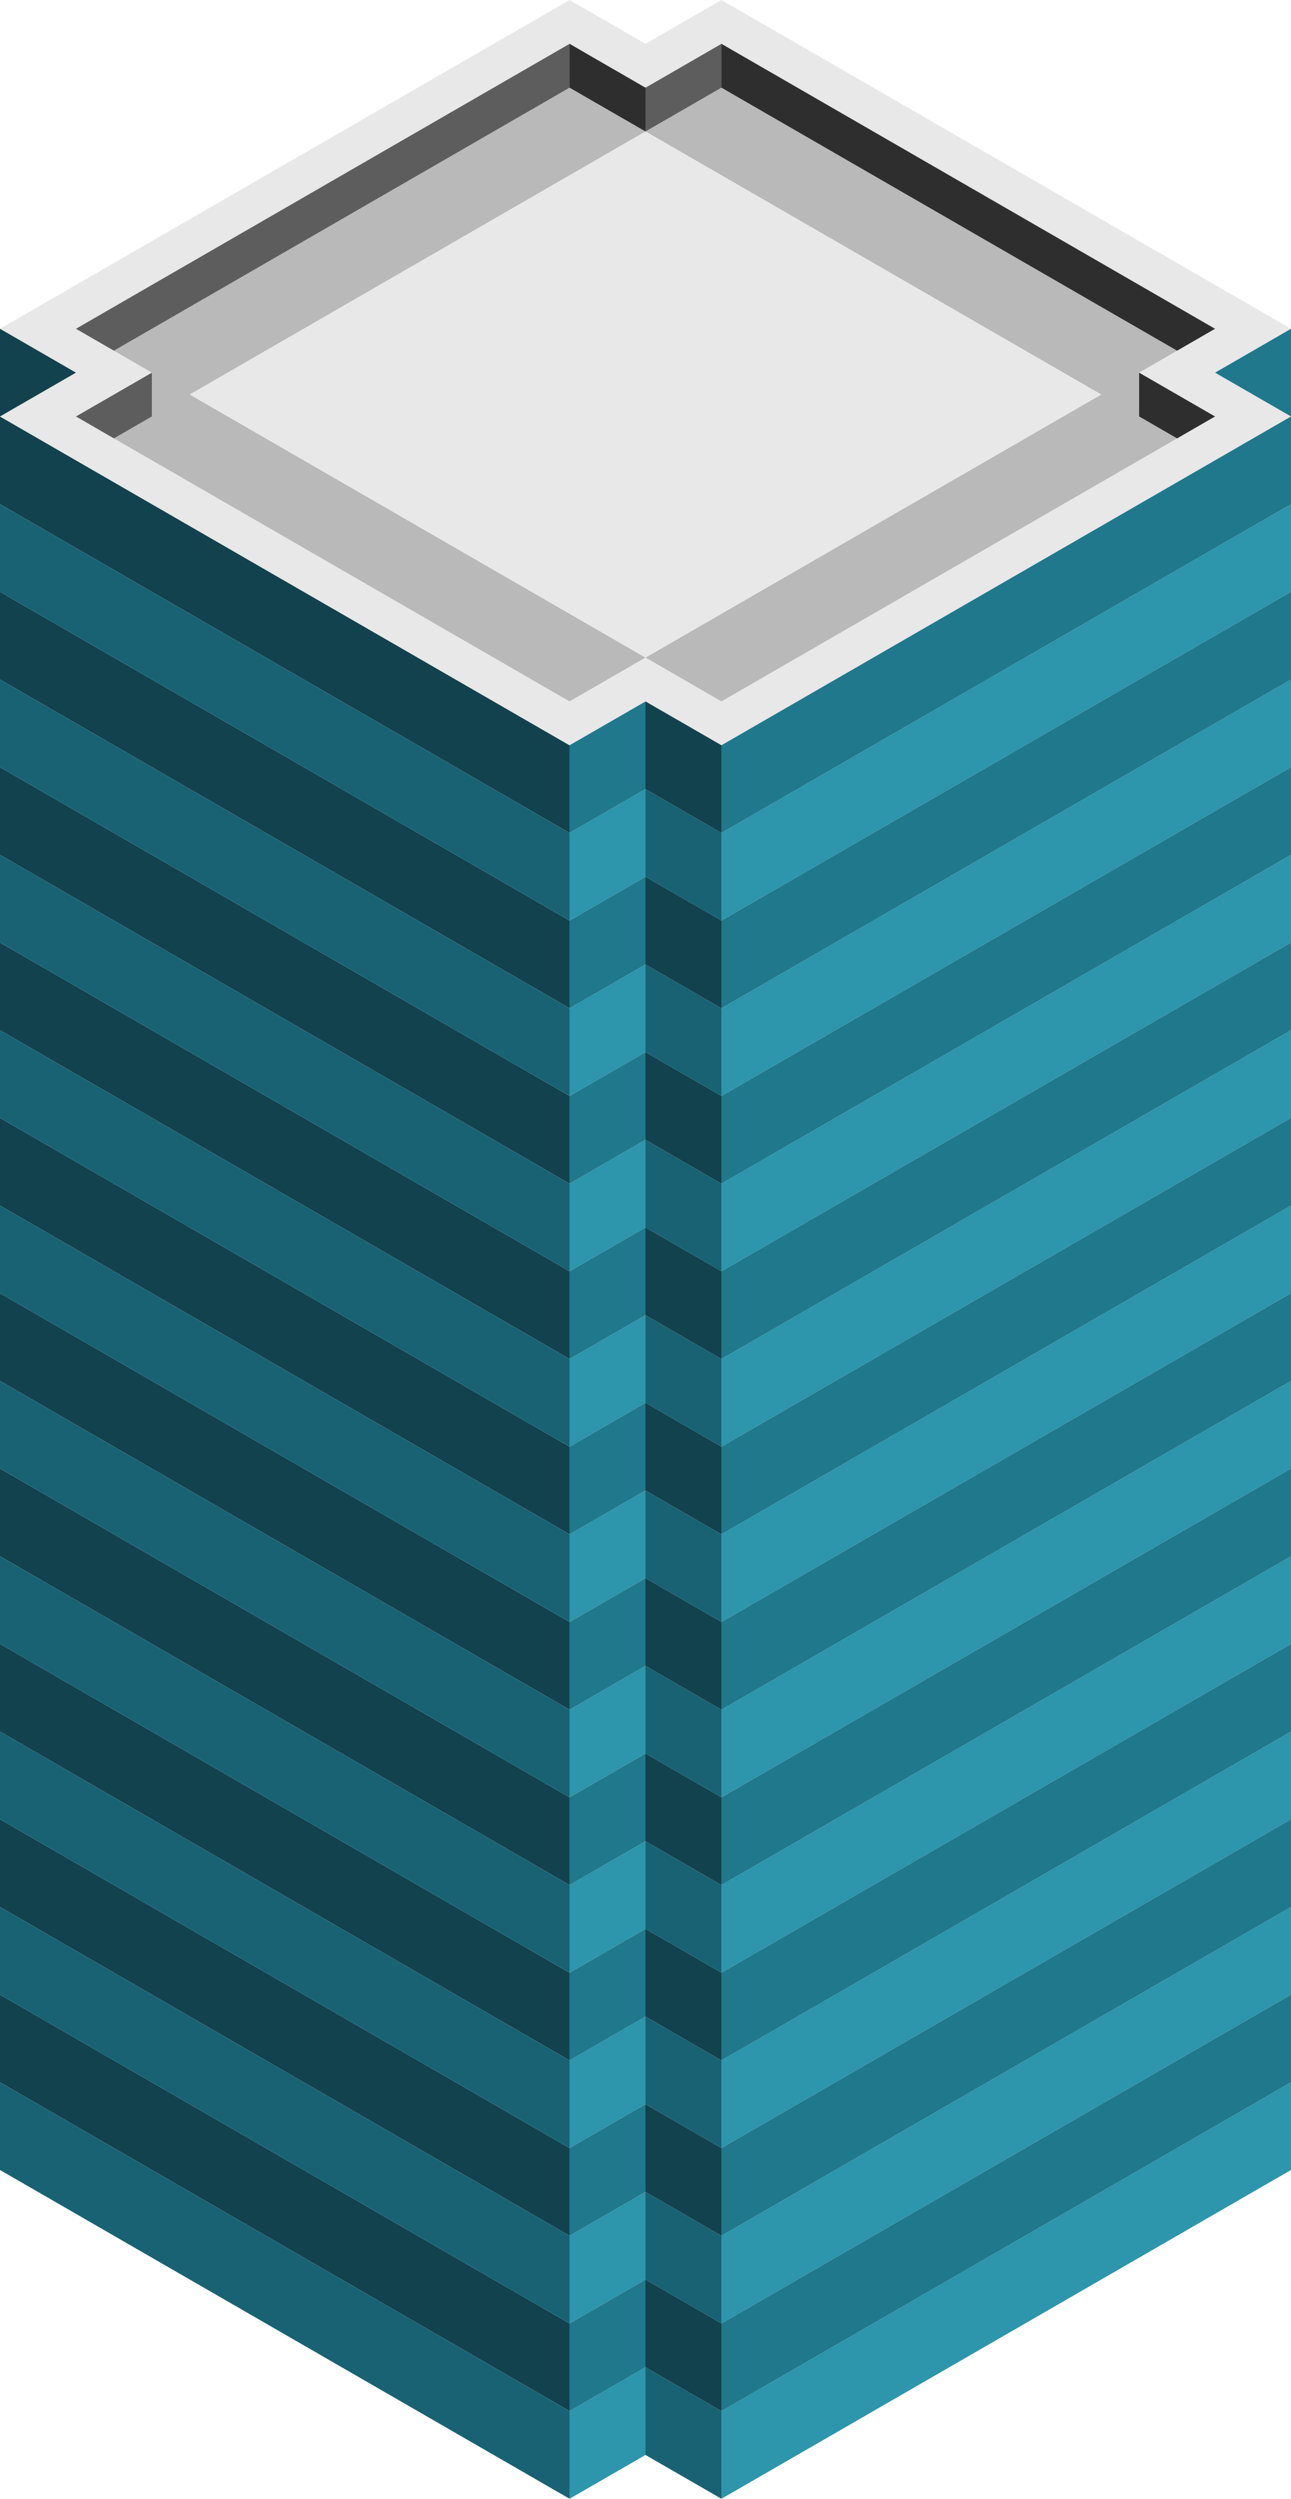 <svg id="Layer_1" data-name="Layer 1" xmlns="http://www.w3.org/2000/svg" viewBox="0 0 170 329.09"><defs><style>.curtain-R-prim-light{fill:#2d95ac;}.curtain-L-prim-dark{fill:#11424d;}.curtain-L-prim-light{fill:#186273;}.top-light{fill:#e8e8e8;}.top-prim{fill:#b9b9b9;}.exterior-R-prim{fill:#5d5d5d;}.exterior-L-prim{fill:#2e2e2e;}.curtain-R-prim-dark{fill:#1f788c;}</style></defs><title>1Artboard 1</title><polygon class="curtain-R-prim-light" points="95 213.62 170 170.32 170 158.77 95 202.07 95 213.62"/><polygon class="curtain-R-prim-light" points="95 259.81 170 216.51 170 204.96 95 248.26 95 259.81"/><polygon class="curtain-R-prim-light" points="95 236.71 170 193.41 170 181.87 95 225.17 95 236.71"/><polygon class="curtain-R-prim-light" points="95 282.9 170 239.6 170 228.05 95 271.36 95 282.9"/><polygon class="curtain-R-prim-light" points="95 190.53 170 147.23 170 135.68 95 178.98 95 190.53"/><polygon class="curtain-R-prim-light" points="95 329.09 170 285.79 170 274.24 95 317.54 95 329.09"/><polygon class="curtain-R-prim-light" points="95 306 170 262.7 170 251.15 95 294.45 95 306"/><polygon class="curtain-R-prim-light" points="95 121.24 170 77.94 170 66.4 95 109.7 95 121.24"/><polygon class="curtain-R-prim-light" points="95 167.43 170 124.13 170 112.58 95 155.89 95 167.43"/><polygon class="curtain-R-prim-light" points="95 144.34 170 101.04 170 89.49 95 132.79 95 144.34"/><polygon class="curtain-L-prim-dark" points="75 282.9 0 239.6 0 251.15 75 294.45 75 282.9"/><polygon class="curtain-L-prim-dark" points="75 259.81 0 216.51 0 228.05 75 271.36 75 259.81"/><polygon class="curtain-L-prim-dark" points="75 236.71 0 193.41 0 204.96 75 248.26 75 236.71"/><polygon class="curtain-L-prim-dark" points="75 190.53 0 147.23 0 158.77 75 202.07 75 190.53"/><polygon class="curtain-L-prim-dark" points="75 213.62 0 170.32 0 181.87 75 225.17 75 213.62"/><polygon class="curtain-L-prim-dark" points="75 98.15 0 54.85 0 66.4 75 109.7 75 98.15"/><polygon class="curtain-L-prim-dark" points="75 121.24 0 77.94 0 89.49 75 132.79 75 121.24"/><polygon class="curtain-L-prim-dark" points="75 144.34 0 101.04 0 112.58 75 155.89 75 144.34"/><polygon class="curtain-L-prim-dark" points="75 167.43 0 124.13 0 135.68 75 178.98 75 167.43"/><polygon class="curtain-L-prim-dark" points="75 306 0 262.7 0 274.24 75 317.54 75 306"/><polygon class="curtain-L-prim-light" points="85 161.66 95 167.43 95 155.89 85 150.11 85 161.66"/><polygon class="curtain-L-prim-light" points="85 207.85 95 213.62 95 202.07 85 196.3 85 207.85"/><polygon class="curtain-L-prim-light" points="85 277.13 95 282.9 95 271.36 85 265.58 85 277.13"/><polygon class="curtain-L-prim-light" points="85 311.77 85 323.32 95 329.09 95 317.54 85 311.77"/><polygon class="curtain-L-prim-light" points="85 254.04 95 259.81 95 248.26 85 242.49 85 254.04"/><polygon class="curtain-L-prim-light" points="85 300.22 95 306 95 294.45 85 288.68 85 300.22"/><polygon class="curtain-L-prim-light" points="85 184.75 95 190.53 95 178.98 85 173.21 85 184.75"/><polygon class="curtain-L-prim-light" points="85 138.57 95 144.34 95 132.79 85 127.02 85 138.57"/><polygon class="curtain-L-prim-light" points="85 230.94 95 236.71 95 225.17 85 219.39 85 230.94"/><polygon class="curtain-L-prim-light" points="85 115.47 95 121.24 95 109.7 85 103.92 85 115.47"/><polygon class="curtain-R-prim-light" points="85 288.68 75 294.45 75 306 85 300.22 85 288.68"/><polygon class="curtain-R-prim-light" points="85 150.11 75 155.89 75 167.43 85 161.66 85 150.11"/><polygon class="curtain-R-prim-light" points="85 265.58 75 271.36 75 282.9 85 277.13 85 265.58"/><polygon class="curtain-R-prim-light" points="85 242.49 75 248.26 75 259.81 85 254.04 85 242.49"/><polygon class="curtain-R-prim-light" points="85 173.21 75 178.98 75 190.53 85 184.75 85 173.21"/><polygon class="curtain-R-prim-light" points="85 196.3 75 202.07 75 213.62 85 207.85 85 196.3"/><polygon class="curtain-R-prim-light" points="85 219.39 75 225.17 75 236.71 85 230.94 85 219.39"/><polygon class="curtain-R-prim-light" points="85 127.02 75 132.79 75 144.34 85 138.57 85 127.02"/><polygon class="curtain-R-prim-light" points="85 103.92 75 109.7 75 121.24 85 115.47 85 103.92"/><polygon class="curtain-R-prim-light" points="75 317.54 75 329.09 85 323.32 85 311.77 75 317.54"/><path class="top-light" d="M170,43.3,95,0,85,5.77,75,0,0,43.3l10,5.78L0,54.85l75,43.3,10-5.77,10,5.77,75-43.3-10-5.77ZM155,57.74h0L95,92.38,85,86.6,75,92.38,15,57.74h0l-5-2.89,10-5.77-5-2.89L10,43.3,75,5.77l10,5.78L95,5.77,160,43.3l-5,2.89-5,2.89,10,5.77Z"/><polygon class="top-prim" points="85 17.32 75 11.55 15 46.19 20 49.08 20 54.85 15 57.74 75 92.38 85 86.6 25 51.96 85 17.32"/><polygon class="top-prim" points="150 49.08 155 46.19 95 11.55 85 17.32 145 51.96 85 86.6 95 92.38 155 57.74 150 54.85 150 49.08"/><polygon class="exterior-R-prim" points="20 49.08 10 54.85 15 57.74 15 57.74 20 54.85 20 49.08"/><polygon class="exterior-L-prim" points="150 54.85 155 57.74 155 57.74 160 54.85 150 49.08 150 54.85"/><polygon class="exterior-R-prim" points="75 5.77 10 43.3 15 46.19 75 11.55 75 5.77"/><polygon class="exterior-L-prim" points="155 46.19 160 43.3 95 5.77 95 11.55 155 46.19"/><polygon class="exterior-L-prim" points="85 17.32 85 11.55 75 5.77 75 11.55 85 17.32"/><polygon class="exterior-R-prim" points="95 11.55 95 5.77 85 11.55 85 17.32 95 11.55"/><polygon class="curtain-R-prim-dark" points="160 49.08 170 54.85 170 43.3 160 49.08"/><polygon class="curtain-L-prim-dark" points="0 43.3 0 54.85 10 49.08 0 43.3"/><polygon class="curtain-L-prim-light" points="75 109.7 0 66.4 0 77.94 75 121.24 75 109.7"/><polygon class="curtain-L-prim-light" points="75 132.79 0 89.49 0 101.04 75 144.34 75 132.79"/><polygon class="curtain-L-prim-light" points="75 155.89 0 112.58 0 124.13 75 167.43 75 155.89"/><polygon class="curtain-L-prim-light" points="75 178.98 0 135.68 0 147.23 75 190.53 75 178.98"/><polygon class="curtain-L-prim-light" points="75 248.26 0 204.96 0 216.51 75 259.81 75 248.26"/><polygon class="curtain-L-prim-light" points="0 274.24 0 285.79 75 329.09 75 317.54 0 274.24"/><polygon class="curtain-L-prim-light" points="75 225.17 0 181.87 0 193.41 75 236.71 75 225.17"/><polygon class="curtain-L-prim-light" points="75 294.45 0 251.15 0 262.7 75 306 75 294.45"/><polygon class="curtain-L-prim-light" points="75 202.07 0 158.77 0 170.32 75 213.62 75 202.07"/><polygon class="curtain-L-prim-light" points="75 271.36 0 228.05 0 239.6 75 282.9 75 271.36"/><polygon class="curtain-R-prim-dark" points="95 109.7 170 66.4 170 54.85 95 98.15 95 109.7"/><polygon class="curtain-R-prim-dark" points="95 132.79 170 89.49 170 77.94 95 121.24 95 132.79"/><polygon class="curtain-R-prim-dark" points="95 155.89 170 112.58 170 101.04 95 144.34 95 155.89"/><polygon class="curtain-R-prim-dark" points="95 178.98 170 135.68 170 124.13 95 167.43 95 178.98"/><polygon class="curtain-R-prim-dark" points="95 248.26 170 204.96 170 193.41 95 236.71 95 248.26"/><polygon class="curtain-R-prim-dark" points="95 317.54 170 274.24 170 262.7 95 306 95 317.54"/><polygon class="curtain-R-prim-dark" points="95 225.17 170 181.87 170 170.32 95 213.62 95 225.17"/><polygon class="curtain-R-prim-dark" points="95 294.45 170 251.15 170 239.6 95 282.9 95 294.45"/><polygon class="curtain-R-prim-dark" points="95 202.07 170 158.77 170 147.23 95 190.53 95 202.07"/><polygon class="curtain-R-prim-dark" points="95 271.36 170 228.05 170 216.51 95 259.81 95 271.36"/><polygon class="curtain-R-prim-dark" points="85 103.92 85 92.38 75 98.15 75 109.7 85 103.92"/><polygon class="curtain-R-prim-dark" points="85 115.47 75 121.24 75 132.79 85 127.02 85 115.47"/><polygon class="curtain-R-prim-dark" points="85 138.57 75 144.34 75 155.89 85 150.11 85 138.57"/><polygon class="curtain-R-prim-dark" points="85 161.66 75 167.43 75 178.98 85 173.21 85 161.66"/><polygon class="curtain-R-prim-dark" points="85 230.94 75 236.71 75 248.26 85 242.49 85 230.94"/><polygon class="curtain-R-prim-dark" points="75 306 75 317.54 85 311.77 85 300.22 75 306"/><polygon class="curtain-R-prim-dark" points="85 207.85 75 213.62 75 225.17 85 219.39 85 207.85"/><polygon class="curtain-R-prim-dark" points="85 277.13 75 282.9 75 294.45 85 288.68 85 277.13"/><polygon class="curtain-R-prim-dark" points="85 184.75 75 190.53 75 202.07 85 196.3 85 184.75"/><polygon class="curtain-R-prim-dark" points="85 254.04 75 259.81 75 271.36 85 265.58 85 254.04"/><polygon class="curtain-L-prim-dark" points="95 109.7 95 98.15 85 92.38 85 103.92 95 109.7"/><polygon class="curtain-L-prim-dark" points="85 127.02 95 132.79 95 121.24 85 115.47 85 127.02"/><polygon class="curtain-L-prim-dark" points="85 150.11 95 155.89 95 144.34 85 138.57 85 150.11"/><polygon class="curtain-L-prim-dark" points="85 173.21 95 178.98 95 167.43 85 161.66 85 173.21"/><polygon class="curtain-L-prim-dark" points="85 242.49 95 248.26 95 236.71 85 230.94 85 242.49"/><polygon class="curtain-L-prim-dark" points="85 311.77 95 317.54 95 306 85 300.22 85 311.77"/><polygon class="curtain-L-prim-dark" points="85 219.39 95 225.17 95 213.62 85 207.85 85 219.39"/><polygon class="curtain-L-prim-dark" points="85 288.68 95 294.45 95 282.9 85 277.13 85 288.68"/><polygon class="curtain-L-prim-dark" points="85 196.3 95 202.07 95 190.53 85 184.75 85 196.3"/><polygon class="curtain-L-prim-dark" points="85 265.58 95 271.36 95 259.81 85 254.04 85 265.58"/><polygon id="anchor-01_242.49" class="top-light" points="85 17.32 25 51.96 85 86.6 145 51.96 85 17.32"/></svg>